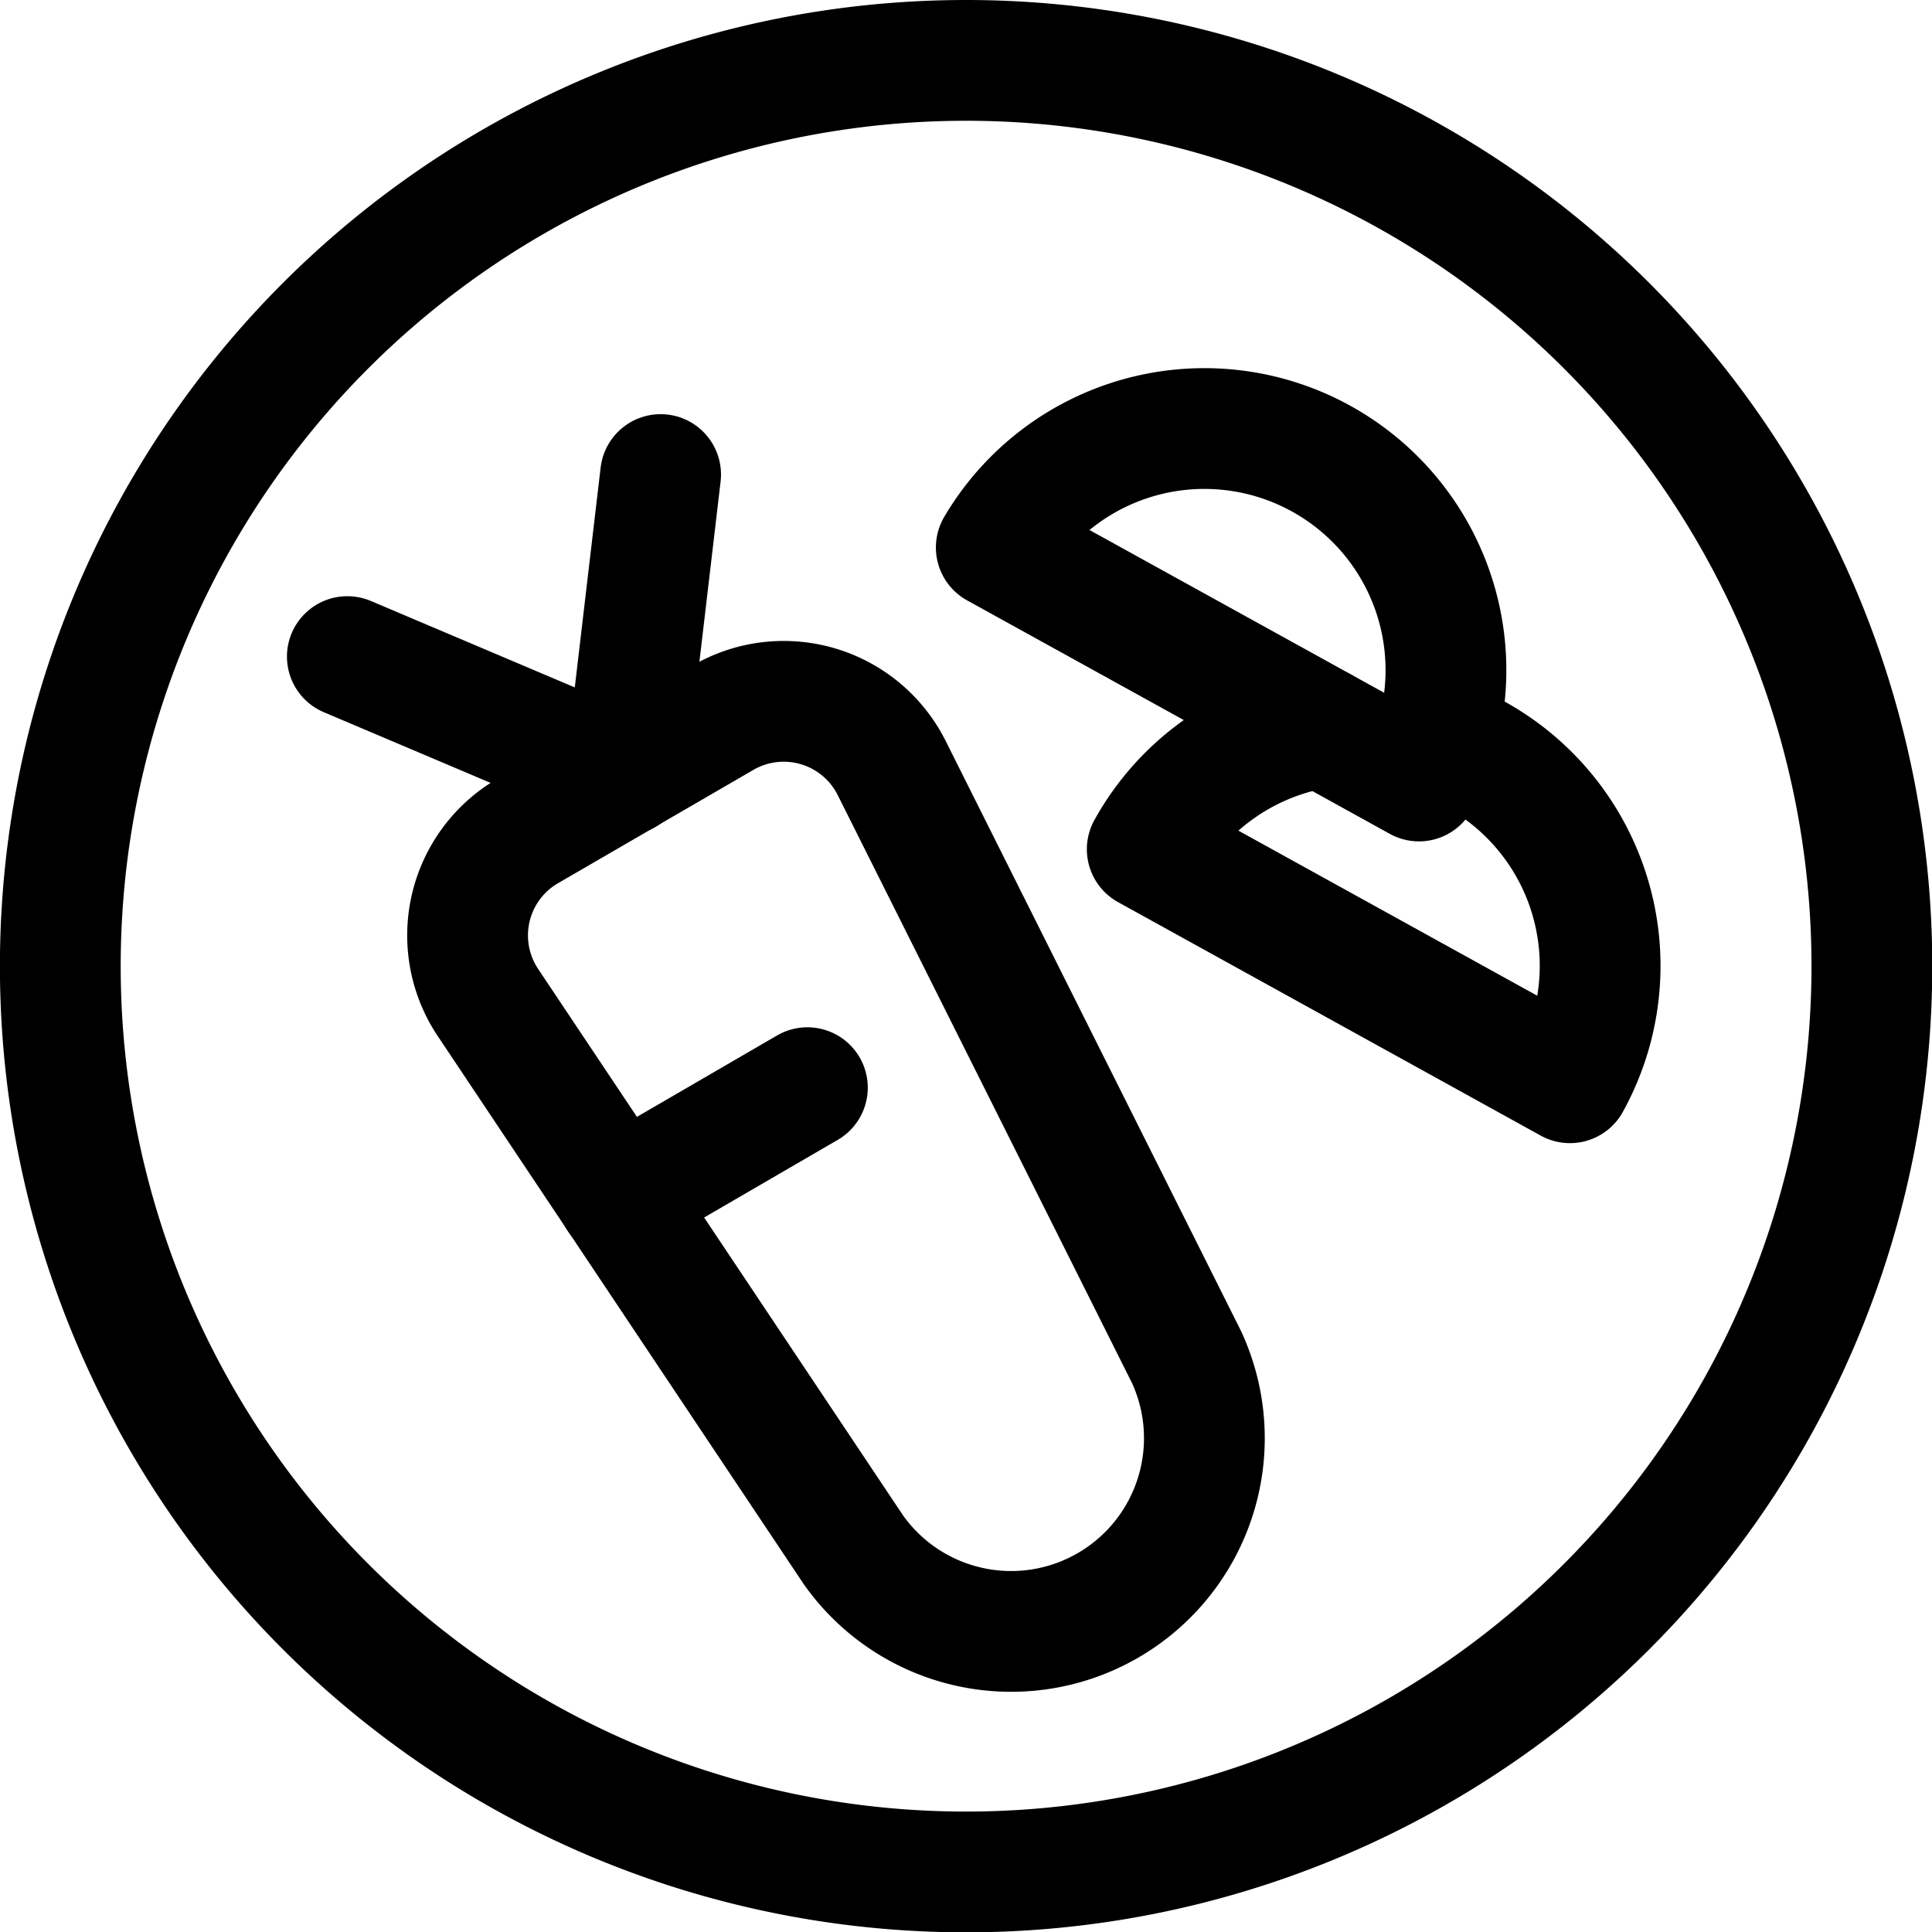 <svg viewBox="0 0 46 46" height="46" width="46" xmlns="http://www.w3.org/2000/svg">,,,,,,<g transform="matrix(1.917,0,0,1.917,0,0)"><path d="M0.749 12.000 A11.250 11.250 0 1 0 23.249 12.000 A11.250 11.250 0 1 0 0.749 12.000 Z" fill="none" stroke="#000" stroke-linecap="round" stroke-linejoin="round" stroke-width="1.5"></path><path d="M14.735,16.851a2.4,2.4,0,0,1-4.134,2.4l-4.541-6.8a1.5,1.5,0,0,1,.494-2.13L8.98,8.914a1.5,1.5,0,0,1,2.095.625Z" fill="none" stroke="#000" stroke-linecap="round" stroke-linejoin="round" stroke-width="1.5"></path><path d="M7.677 14.875L10.028 13.509" fill="none" stroke="#000" stroke-linecap="round" stroke-linejoin="round" stroke-width="1.5"></path><path d="M7.767 9.619L4.314 8.155" fill="none" stroke="#000" stroke-linecap="round" stroke-linejoin="round" stroke-width="1.5"></path><path d="M7.767 9.619L8.205 5.894" fill="none" stroke="#000" stroke-linecap="round" stroke-linejoin="round" stroke-width="1.5"></path><path d="M12.374,6.8a3,3,0,0,1,5.25,2.9Z" fill="none" stroke="#000" stroke-linecap="round" stroke-linejoin="round" stroke-width="1.5"></path><path d="M16.418,9.036a3,3,0,0,0-2.169,1.512l5.25,2.9a3,3,0,0,0-1.643-4.287" fill="none" stroke="#000" stroke-linecap="round" stroke-linejoin="round" stroke-width="1.5"></path></g></svg>